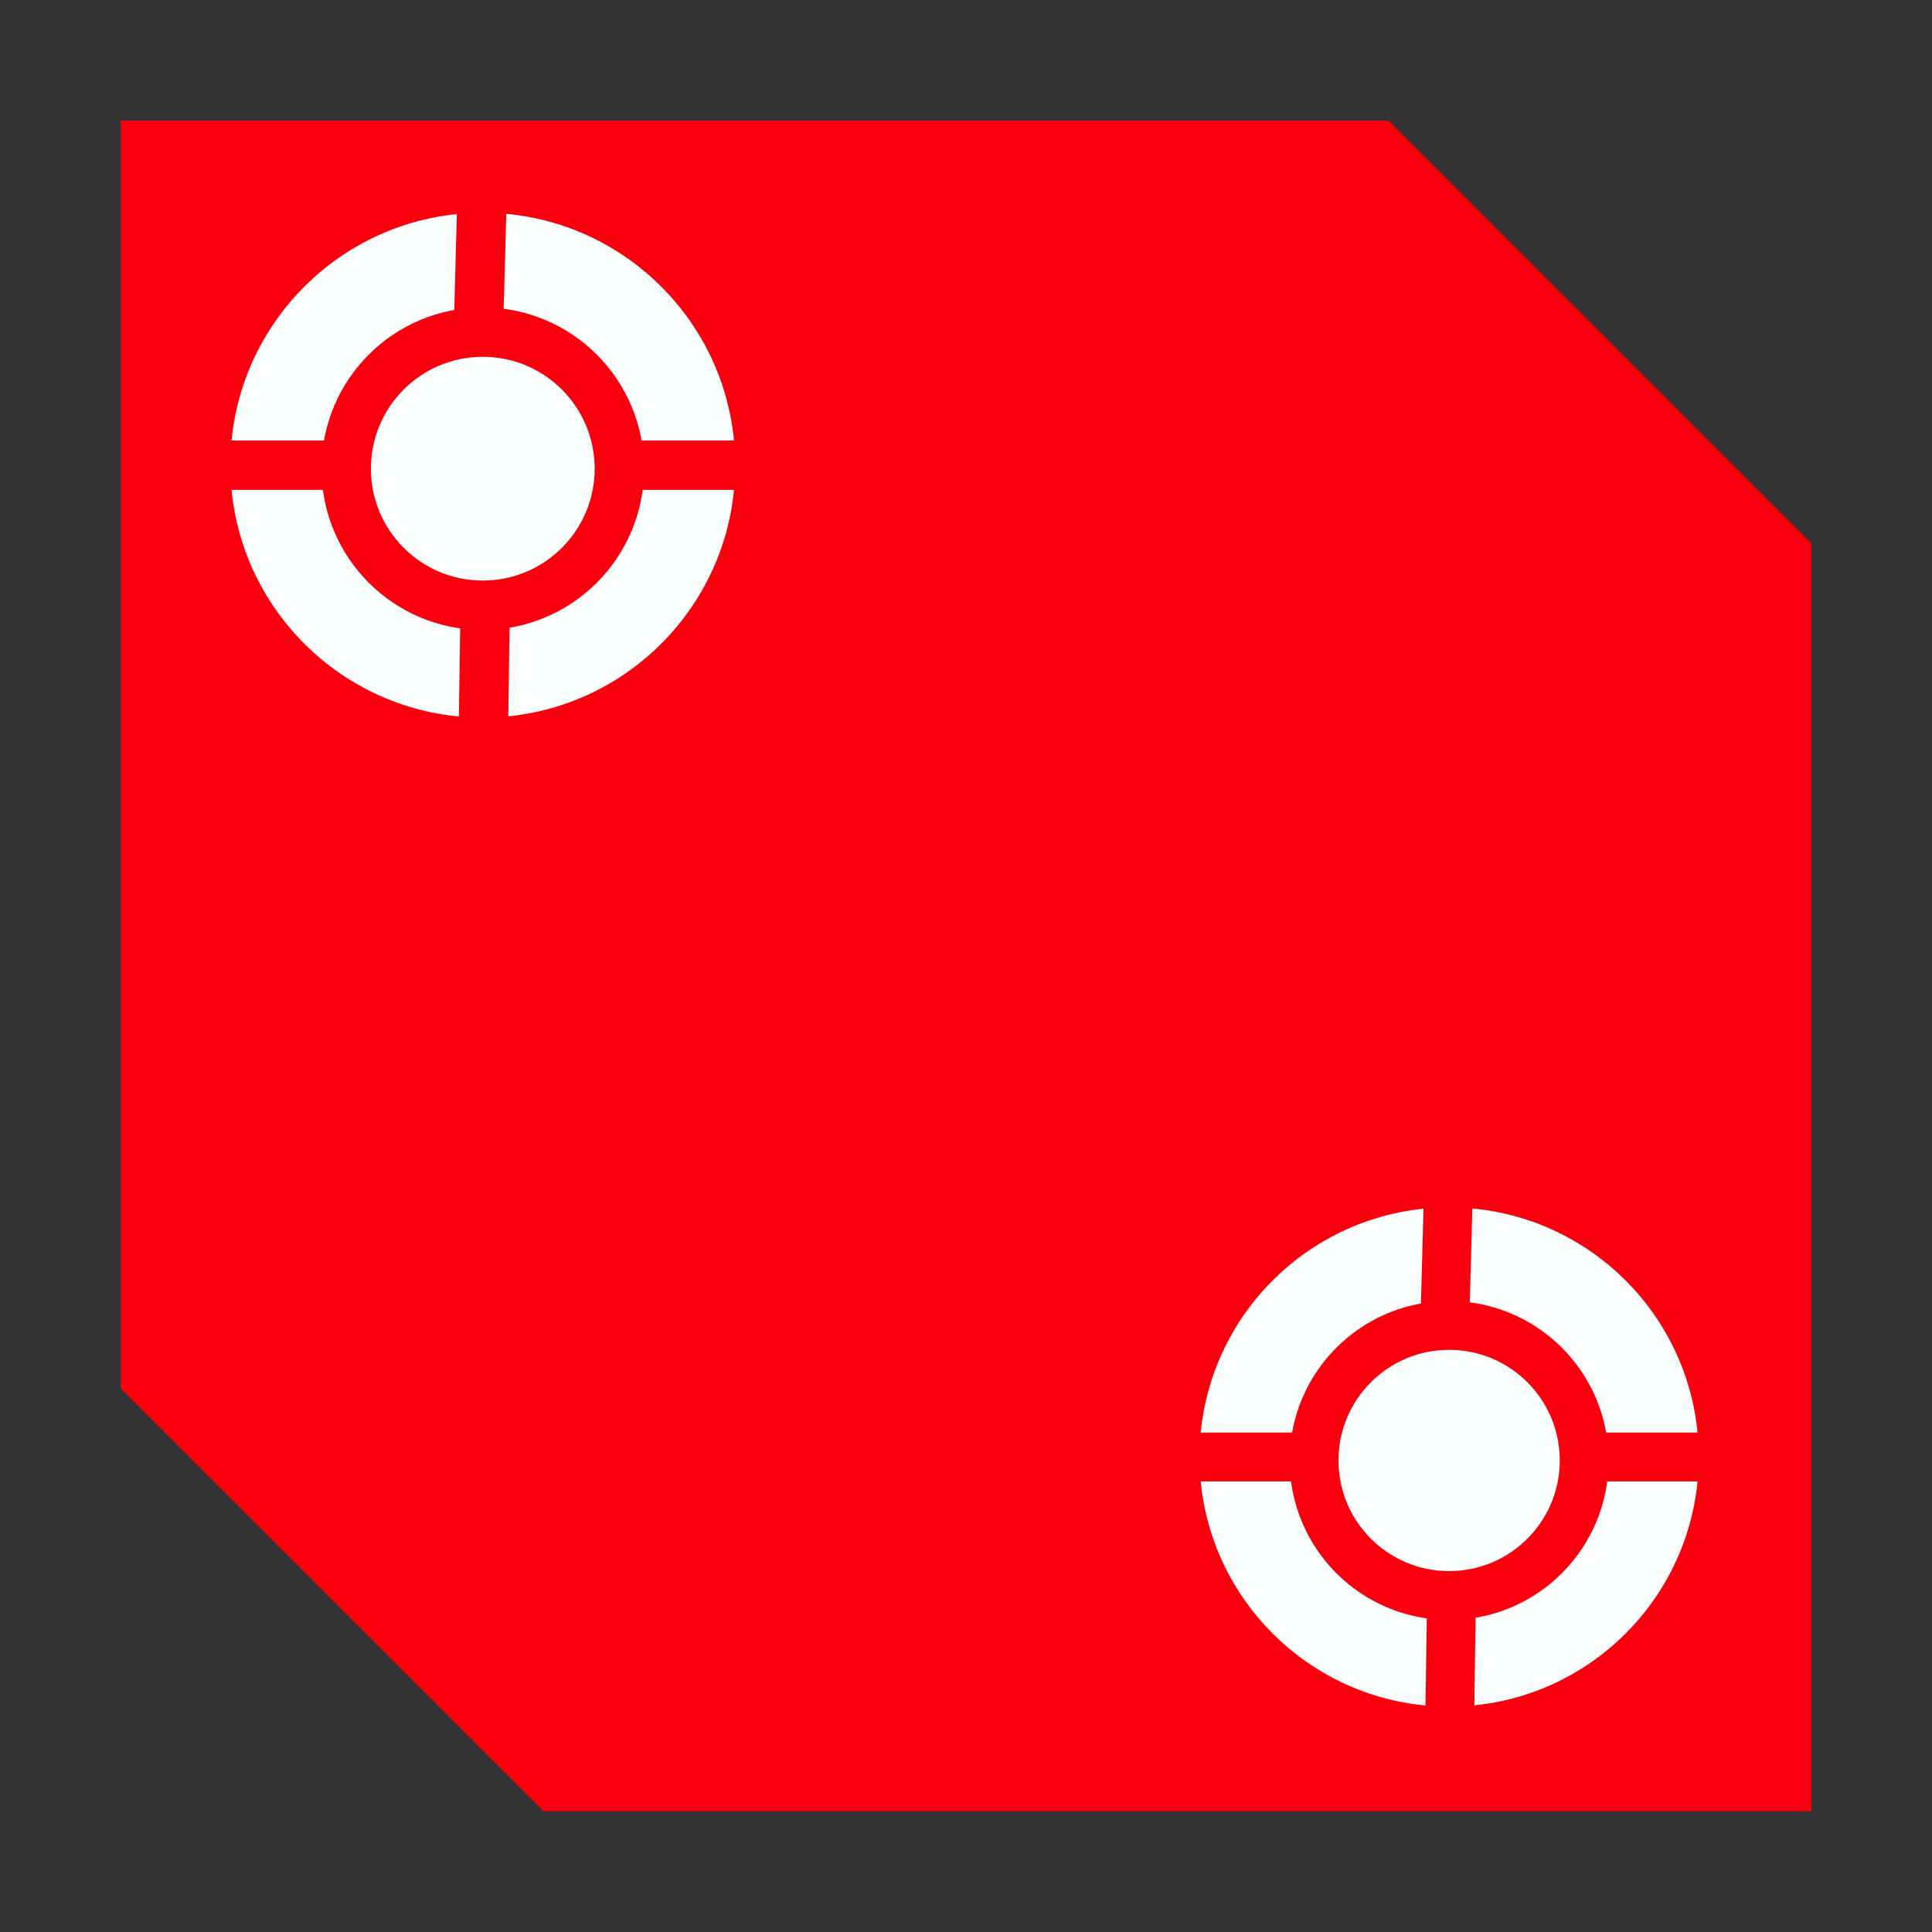 <?xml version="1.0" encoding="UTF-8" standalone="no"?>
<!-- Created with Inkscape (http://www.inkscape.org/) -->

<svg
   xmlns:dc="http://purl.org/dc/elements/1.1/"
   xmlns:cc="http://creativecommons.org/ns#"
   xmlns:rdf="http://www.w3.org/1999/02/22-rdf-syntax-ns#"
   xmlns:svg="http://www.w3.org/2000/svg"
   xmlns="http://www.w3.org/2000/svg"
   xmlns:sodipodi="http://sodipodi.sourceforge.net/DTD/sodipodi-0.dtd"
   xmlns:inkscape="http://www.inkscape.org/namespaces/inkscape"
   width="64"
   height="64"
   viewBox="0 0 16.933 16.933"
   version="1.1"
   id="svg8"
   inkscape:version="0.92.2 (5c3e80d, 2017-08-06)"
   sodipodi:docname="iconPlane.svg">
  <rect x="0" y="0" width="16.933" height="16.933" fill="#333333" stroke="none"/>
  <defs
     id="defs2" />
  <sodipodi:namedview
     id="base"
     pagecolor="#ffffff"
     bordercolor="#666666"
     borderopacity="1.0"
     inkscape:pageopacity="0.0"
     inkscape:pageshadow="2"
     inkscape:zoom="1.0565169"
     inkscape:cx="16.735594"
     inkscape:cy="35.761285"
     inkscape:document-units="px"
     inkscape:current-layer="layer1"
     showgrid="false"
     units="px"
     inkscape:window-width="3200"
     inkscape:window-height="1756"
     inkscape:window-x="0"
     inkscape:window-y="0"
     inkscape:window-maximized="1"
     inkscape:snap-bbox="true"
     inkscape:snap-bbox-midpoints="true"
     inkscape:snap-nodes="false">
    <inkscape:grid
       type="xygrid"
       id="grid815"
       empspacing="4" />
  </sodipodi:namedview>
  <g
     inkscape:label="Layer 1"
     inkscape:groupmode="layer"
     id="layer1"
     transform="translate(0,-280.067)">
    <path
       style="opacity:1;fill:#fa000e;fill-opacity:1;stroke:none;stroke-width:0.706;stroke-linecap:square;stroke-miterlimit:4;stroke-dasharray:none;stroke-dashoffset:0;stroke-opacity:1"
       d="M 1.058,281.125 H 12.171 l 3.704,3.704 v 3.704 3.704 3.704 H 4.763 l -3.704,-3.704 z"
       id="rect4536"
       inkscape:connector-curvature="0"
       sodipodi:nodetypes="ccccccccc" />
    <g
       id="g4654"
       transform="matrix(1.336,0,0,1.336,-1.424,-95.65)">
      <ellipse
         ry="1.818"
         rx="1.818"
         cy="284.277"
         cx="4.233"
         id="path817-9"
         style="opacity:1;fill:#fafffe;fill-opacity:1;stroke:#fa000e;stroke-width:0.324;stroke-linecap:square;stroke-miterlimit:4;stroke-dasharray:none;stroke-dashoffset:0;stroke-opacity:1" />
      <ellipse
         ry="0.896"
         rx="0.896"
         cy="284.3"
         cx="4.233"
         id="path817"
         style="opacity:1;fill:none;fill-opacity:1;stroke:#fa000e;stroke-width:0.324;stroke-linecap:square;stroke-miterlimit:4;stroke-dasharray:none;stroke-dashoffset:0;stroke-opacity:1" />
      <path
         sodipodi:nodetypes="cc"
         inkscape:connector-curvature="0"
         id="path4559"
         d="m 4.202,283.485 0.031,-1.152"
         style="fill:none;fill-rule:evenodd;stroke:#fa000e;stroke-width:0.324;stroke-linecap:butt;stroke-linejoin:miter;stroke-miterlimit:4;stroke-dasharray:none;stroke-opacity:1" />
      <path
         sodipodi:nodetypes="cc"
         inkscape:connector-curvature="0"
         id="path4561"
         d="M 5.091,284.277 H 6.177"
         style="fill:none;fill-rule:evenodd;stroke:#fa000e;stroke-width:0.324;stroke-linecap:butt;stroke-linejoin:miter;stroke-miterlimit:4;stroke-dasharray:none;stroke-opacity:1" />
      <path
         sodipodi:nodetypes="cc"
         inkscape:connector-curvature="0"
         id="path4563"
         d="m 4.249,285.182 -0.016,1.12"
         style="fill:none;fill-rule:evenodd;stroke:#fa000e;stroke-width:0.324;stroke-linecap:butt;stroke-linejoin:miter;stroke-miterlimit:4;stroke-dasharray:none;stroke-opacity:1" />
      <path
         sodipodi:nodetypes="cc"
         inkscape:connector-curvature="0"
         id="path4565"
         d="M 3.344,284.277 H 2.289"
         style="fill:none;fill-rule:evenodd;stroke:#fa000e;stroke-width:0.324;stroke-linecap:butt;stroke-linejoin:miter;stroke-miterlimit:4;stroke-dasharray:none;stroke-opacity:1" />
    </g>
    <g
       transform="matrix(1.321,0,0,1.321,7.109,-82.693)"
       id="g4654-4">
      <ellipse
         ry="1.818"
         rx="1.818"
         cy="284.277"
         cx="4.233"
         id="path817-9-3"
         style="opacity:1;fill:#fafffe;fill-opacity:1;stroke:#fa000e;stroke-width:0.324;stroke-linecap:square;stroke-miterlimit:4;stroke-dasharray:none;stroke-dashoffset:0;stroke-opacity:1" />
      <ellipse
         ry="0.896"
         rx="0.896"
         cy="284.3"
         cx="4.233"
         id="path817-1"
         style="opacity:1;fill:none;fill-opacity:1;stroke:#fa000e;stroke-width:0.324;stroke-linecap:square;stroke-miterlimit:4;stroke-dasharray:none;stroke-dashoffset:0;stroke-opacity:1" />
      <path
         sodipodi:nodetypes="cc"
         inkscape:connector-curvature="0"
         id="path4559-1"
         d="m 4.202,283.485 0.031,-1.152"
         style="fill:none;fill-rule:evenodd;stroke:#fa000e;stroke-width:0.324;stroke-linecap:butt;stroke-linejoin:miter;stroke-miterlimit:4;stroke-dasharray:none;stroke-opacity:1" />
      <path
         sodipodi:nodetypes="cc"
         inkscape:connector-curvature="0"
         id="path4561-1"
         d="M 5.091,284.277 H 6.177"
         style="fill:none;fill-rule:evenodd;stroke:#fa000e;stroke-width:0.324;stroke-linecap:butt;stroke-linejoin:miter;stroke-miterlimit:4;stroke-dasharray:none;stroke-opacity:1" />
      <path
         sodipodi:nodetypes="cc"
         inkscape:connector-curvature="0"
         id="path4563-9"
         d="m 4.249,285.182 -0.016,1.12"
         style="fill:none;fill-rule:evenodd;stroke:#fa000e;stroke-width:0.324;stroke-linecap:butt;stroke-linejoin:miter;stroke-miterlimit:4;stroke-dasharray:none;stroke-opacity:1" />
      <path
         sodipodi:nodetypes="cc"
         inkscape:connector-curvature="0"
         id="path4565-0"
         d="M 3.344,284.277 H 2.289"
         style="fill:none;fill-rule:evenodd;stroke:#fa000e;stroke-width:0.324;stroke-linecap:butt;stroke-linejoin:miter;stroke-miterlimit:4;stroke-dasharray:none;stroke-opacity:1" />
    </g>
  </g>
</svg>
